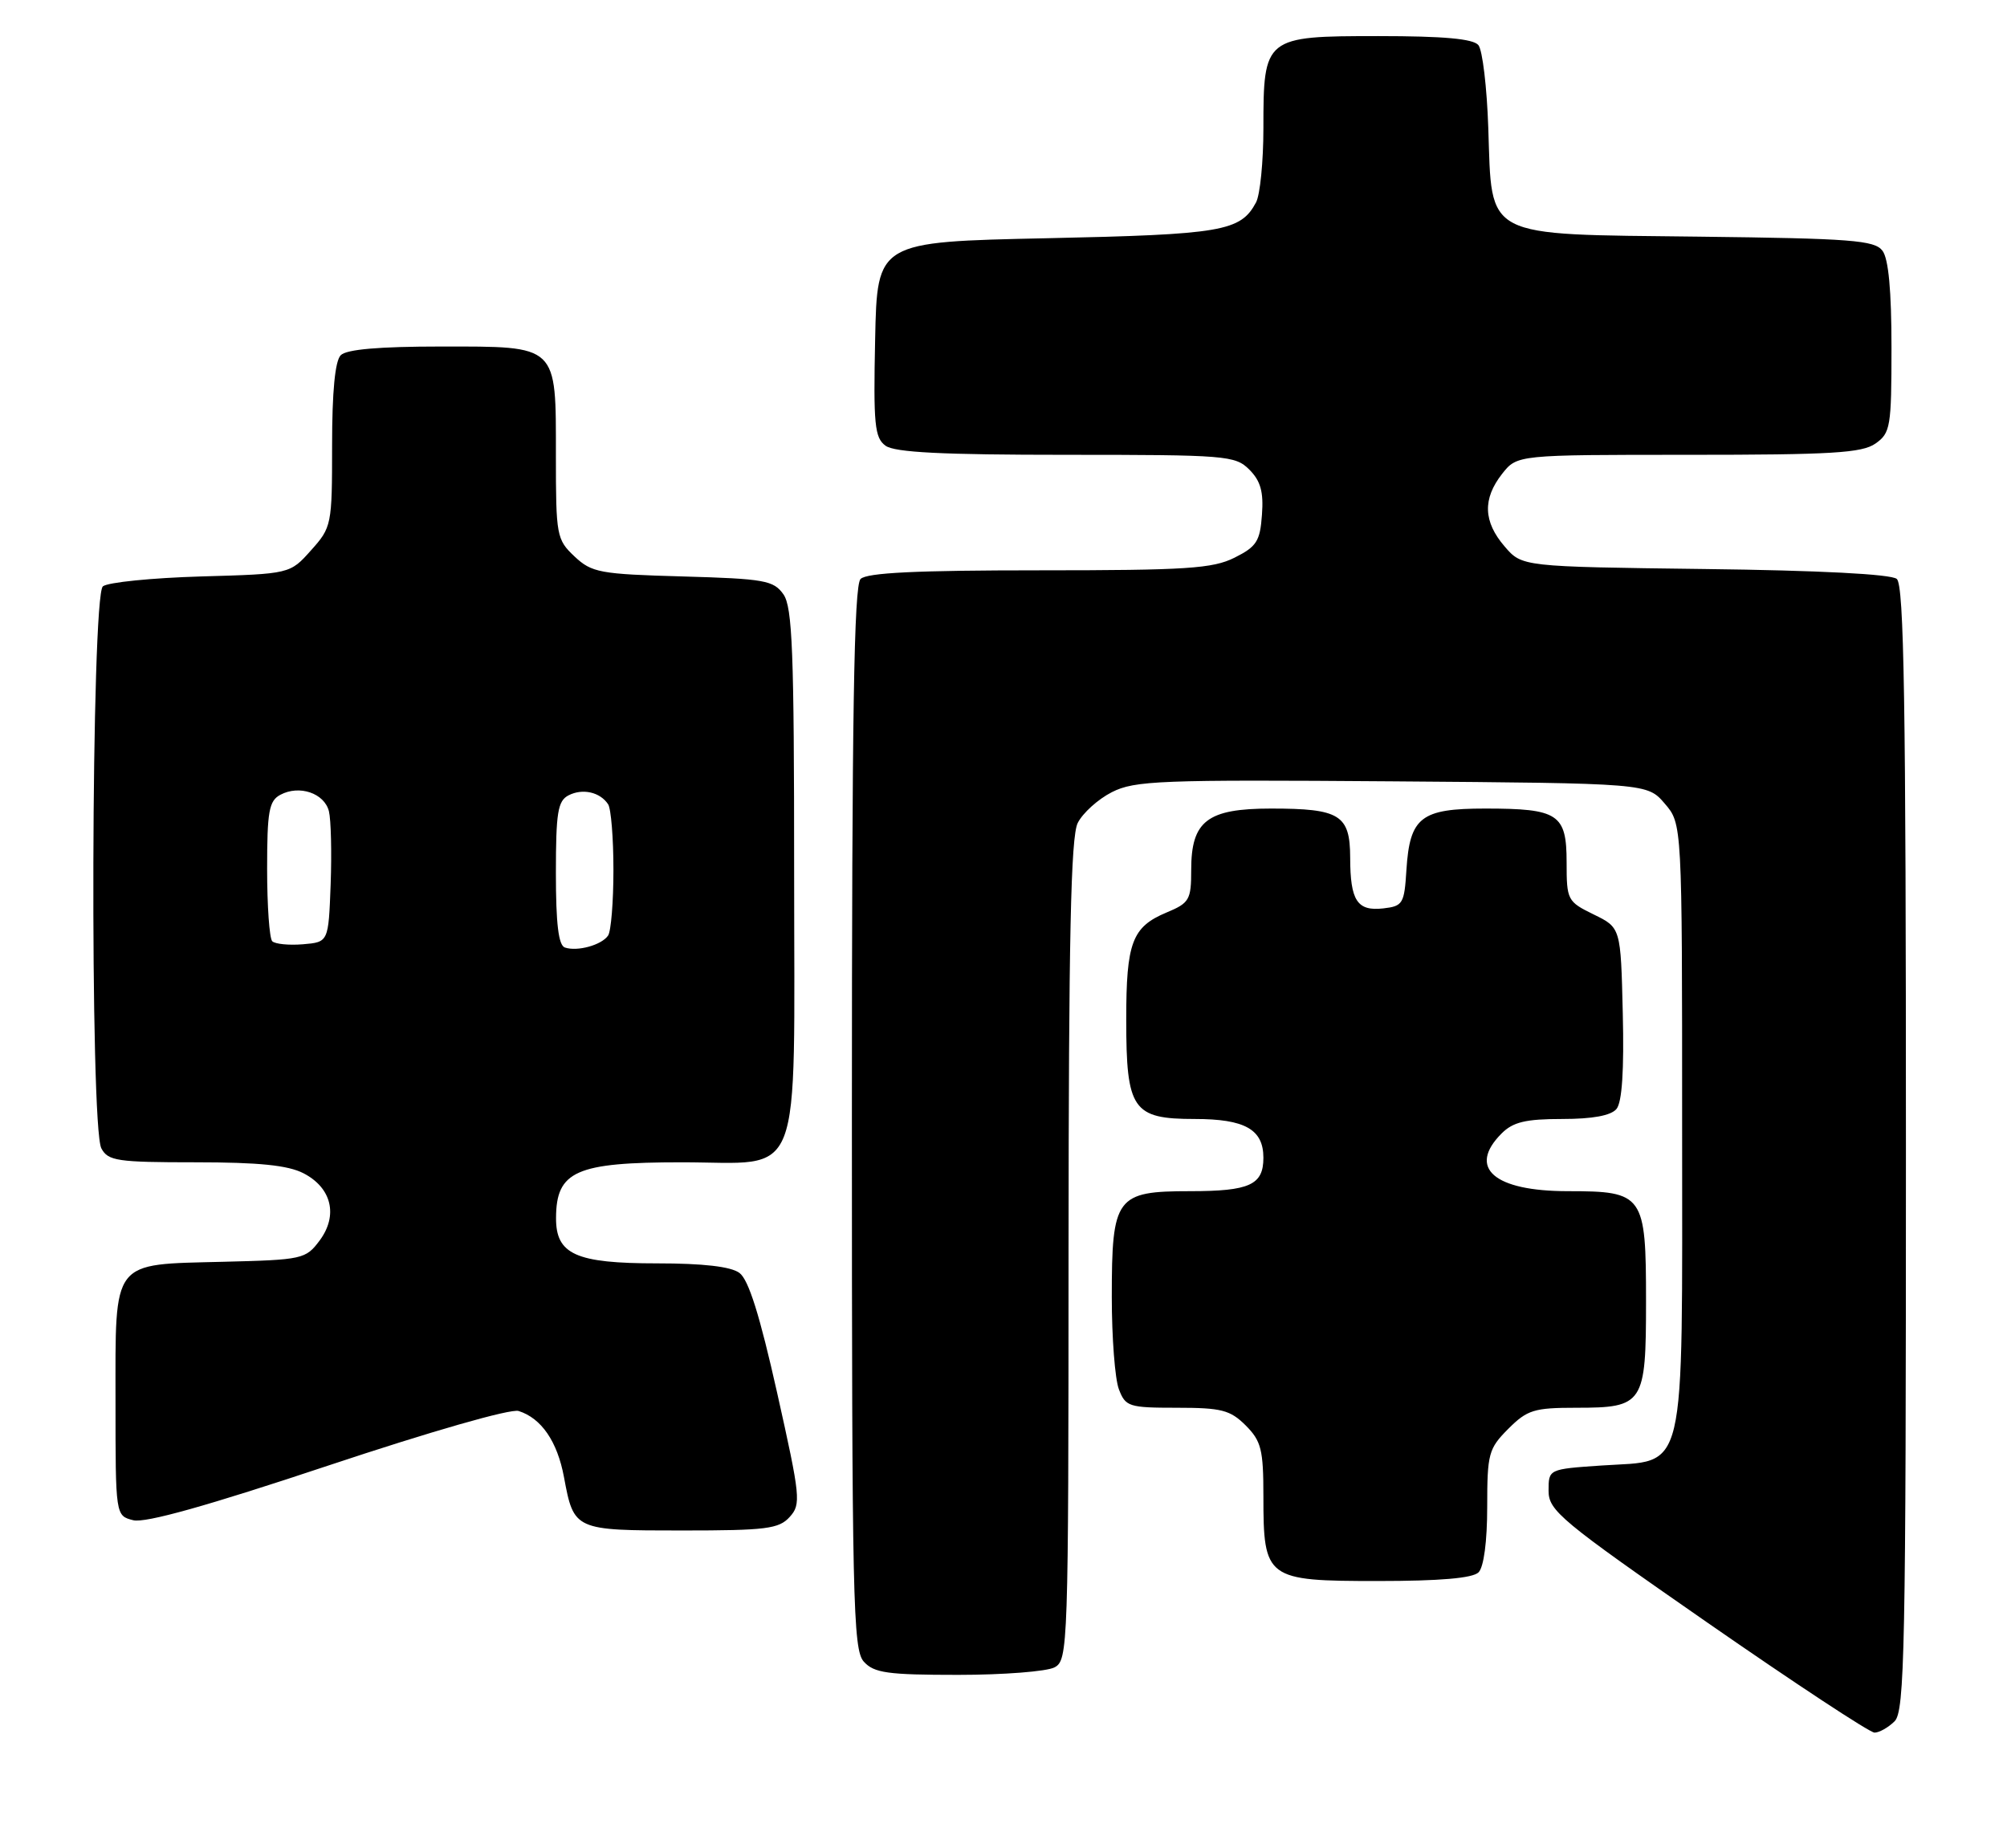 <?xml version="1.0" encoding="UTF-8" standalone="no"?>
<!DOCTYPE svg PUBLIC "-//W3C//DTD SVG 1.1//EN" "http://www.w3.org/Graphics/SVG/1.1/DTD/svg11.dtd" >
<svg xmlns="http://www.w3.org/2000/svg" xmlns:xlink="http://www.w3.org/1999/xlink" version="1.1" viewBox="0 0 278 256">
 <g >
 <path fill="currentColor"
d=" M 262.43 238.43 C 263.83 237.03 264.00 228.45 264.00 159.05 C 264.00 97.25 263.74 81.03 262.73 80.19 C 261.93 79.53 251.99 79.01 236.14 78.82 C 210.82 78.50 210.82 78.50 208.41 75.69 C 205.45 72.25 205.35 69.10 208.07 65.63 C 210.15 63.00 210.15 63.00 233.85 63.00 C 253.69 63.00 257.92 62.75 259.78 61.44 C 261.86 59.98 262.00 59.15 262.00 48.13 C 262.00 40.28 261.59 35.83 260.75 34.73 C 259.66 33.28 256.45 33.03 235.28 32.78 C 205.23 32.43 206.68 33.18 206.15 17.72 C 205.96 12.10 205.35 6.94 204.78 6.25 C 204.06 5.37 199.98 5.00 190.93 5.00 C 175.15 5.00 175.00 5.12 175.00 17.79 C 175.00 22.38 174.54 26.99 173.98 28.04 C 171.83 32.05 169.31 32.48 145.00 33.00 C 121.50 33.50 121.50 33.50 121.22 46.99 C 120.97 58.80 121.15 60.64 122.66 61.74 C 123.93 62.67 130.53 63.00 147.69 63.00 C 169.87 63.00 171.10 63.10 173.05 65.05 C 174.61 66.61 175.04 68.13 174.80 71.30 C 174.54 74.97 174.06 75.72 171.00 77.25 C 167.97 78.76 164.37 79.00 143.95 79.00 C 126.97 79.00 120.07 79.33 119.20 80.20 C 118.29 81.11 118.00 99.06 118.00 154.87 C 118.00 221.83 118.15 228.50 119.65 230.17 C 121.07 231.74 122.94 232.00 132.72 232.00 C 139.00 232.00 145.00 231.53 146.07 230.96 C 147.94 229.96 148.00 228.26 148.01 173.21 C 148.03 129.89 148.32 115.91 149.28 114.00 C 149.97 112.62 152.10 110.70 154.01 109.73 C 157.18 108.12 160.70 107.99 192.84 108.23 C 228.18 108.50 228.18 108.50 230.59 111.31 C 233.00 114.11 233.00 114.11 233.00 155.94 C 233.00 205.45 233.77 202.19 221.84 203.00 C 214.50 203.50 214.50 203.50 214.50 206.49 C 214.50 209.26 216.14 210.62 236.47 224.74 C 248.56 233.13 258.99 240.00 259.65 240.00 C 260.31 240.00 261.56 239.29 262.43 238.43 Z  M 204.80 217.80 C 205.53 217.07 206.00 213.52 206.00 208.72 C 206.00 201.35 206.19 200.66 208.92 197.92 C 211.55 195.29 212.49 195.00 218.35 195.00 C 227.66 195.00 228.00 194.48 228.00 180.26 C 228.00 165.47 227.67 165.00 217.17 165.00 C 206.93 165.00 203.23 161.77 208.00 157.00 C 209.58 155.42 211.33 155.00 216.38 155.00 C 220.61 155.00 223.14 154.53 223.91 153.61 C 224.68 152.68 224.97 148.25 224.78 140.36 C 224.50 128.50 224.50 128.50 220.75 126.67 C 217.11 124.89 217.00 124.68 217.00 119.45 C 217.00 112.75 215.86 112.00 205.72 112.00 C 196.80 112.00 195.28 113.19 194.81 120.51 C 194.52 125.18 194.32 125.52 191.61 125.83 C 187.99 126.24 187.03 124.78 187.02 118.79 C 187.00 112.87 185.60 112.00 176.07 112.00 C 167.23 112.00 165.00 113.71 165.00 120.49 C 165.00 124.65 164.75 125.08 161.58 126.40 C 156.81 128.40 156.00 130.54 156.00 141.21 C 156.00 153.72 156.88 155.00 165.49 155.00 C 172.44 155.00 175.00 156.44 175.00 160.37 C 175.00 164.13 173.10 165.00 164.86 165.00 C 154.58 165.00 154.00 165.78 154.00 179.66 C 154.00 185.27 154.44 191.02 154.98 192.43 C 155.90 194.85 156.35 195.00 163.02 195.00 C 169.19 195.00 170.40 195.31 172.55 197.45 C 174.70 199.61 175.00 200.79 175.00 207.23 C 175.00 218.73 175.37 219.00 190.86 219.00 C 199.43 219.00 203.99 218.61 204.80 217.80 Z  M 109.38 210.13 C 110.98 208.37 110.88 207.39 107.65 192.95 C 105.24 182.19 103.69 177.25 102.42 176.32 C 101.23 175.44 97.39 175.00 91.03 175.00 C 79.75 175.00 76.99 173.76 77.02 168.69 C 77.05 162.21 79.78 161.00 94.43 161.00 C 111.47 161.00 110.00 164.80 110.00 120.72 C 110.00 90.26 109.76 84.11 108.52 82.33 C 107.16 80.40 105.92 80.17 94.60 79.85 C 83.06 79.53 81.97 79.32 79.58 77.08 C 77.10 74.74 77.00 74.22 77.00 63.15 C 77.00 47.63 77.39 48.00 61.05 48.00 C 52.54 48.00 48.01 48.39 47.20 49.20 C 46.41 49.99 46.00 54.24 46.00 61.68 C 46.00 72.74 45.94 73.04 43.08 76.23 C 40.17 79.50 40.17 79.50 27.83 79.85 C 21.05 80.05 14.94 80.66 14.25 81.22 C 12.63 82.55 12.43 156.06 14.04 159.07 C 14.97 160.81 16.23 161.00 27.08 161.00 C 35.87 161.00 39.89 161.41 42.04 162.52 C 45.95 164.54 46.86 168.36 44.27 171.84 C 42.35 174.41 41.92 174.51 30.94 174.78 C 15.32 175.18 16.00 174.29 16.00 194.14 C 16.00 209.96 16.00 209.96 18.46 210.58 C 20.13 211.00 28.78 208.57 45.43 203.02 C 59.73 198.26 70.74 195.10 71.84 195.45 C 74.99 196.45 77.20 199.67 78.12 204.61 C 79.49 211.97 79.56 212.00 94.47 212.00 C 106.11 212.00 107.89 211.78 109.38 210.13 Z  M 78.25 131.25 C 77.36 130.96 77.00 127.97 77.00 120.95 C 77.00 112.55 77.26 110.94 78.75 110.17 C 80.69 109.17 83.11 109.71 84.23 111.40 C 84.64 112.00 84.97 116.10 84.97 120.50 C 84.97 124.90 84.64 128.99 84.23 129.59 C 83.35 130.90 79.98 131.84 78.25 131.25 Z  M 37.71 130.38 C 37.32 129.99 37.00 125.48 37.00 120.37 C 37.00 112.37 37.26 110.93 38.84 110.09 C 41.46 108.69 44.93 109.87 45.56 112.37 C 45.85 113.55 45.96 118.11 45.80 122.50 C 45.50 130.50 45.50 130.50 41.96 130.80 C 40.02 130.96 38.11 130.77 37.71 130.38 Z "/>
</g>
</svg>